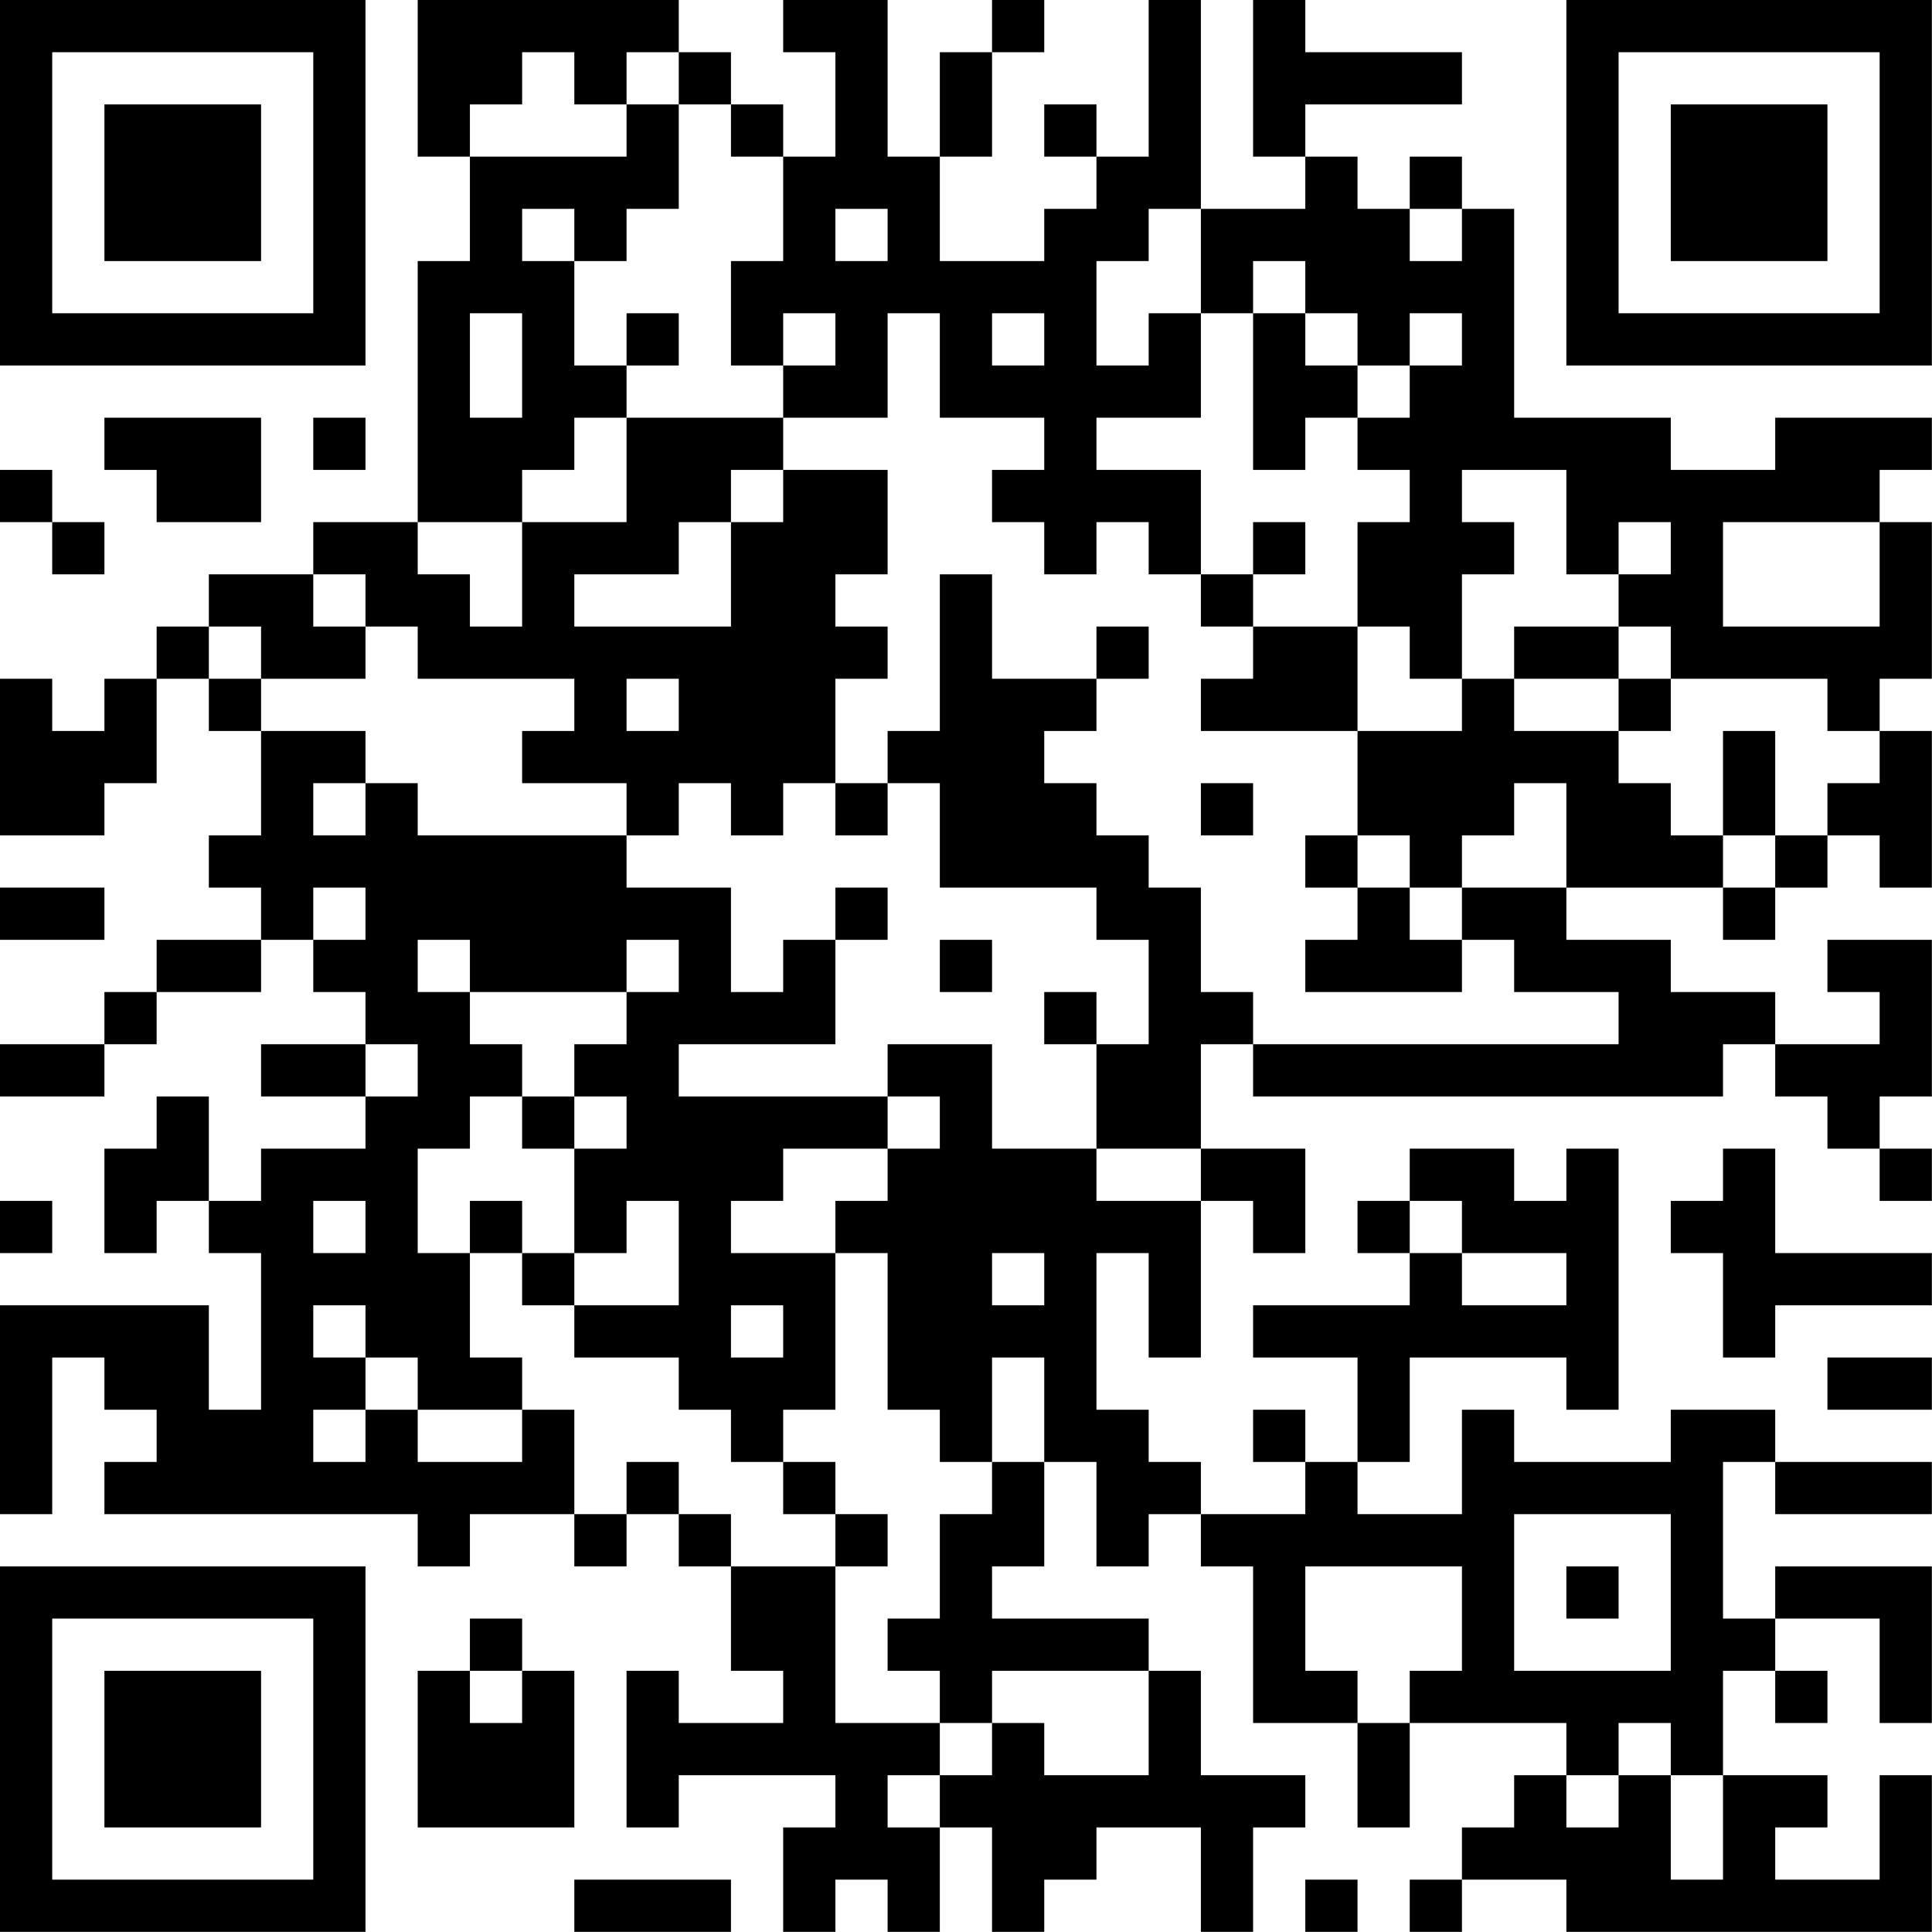 <?xml version="1.0" encoding="UTF-8"?>
<svg xmlns="http://www.w3.org/2000/svg" version="1.1" width="200" height="200" viewBox="0 0 200 200"><rect x="0" y="0" width="200" height="200" fill="#ffffff"/><g transform="scale(5.405)"><g transform="translate(0,0)"><path fill-rule="evenodd" d="M8 0L8 3L9 3L9 5L8 5L8 10L6 10L6 11L4 11L4 12L3 12L3 13L2 13L2 14L1 14L1 13L0 13L0 16L2 16L2 15L3 15L3 13L4 13L4 14L5 14L5 16L4 16L4 17L5 17L5 18L3 18L3 19L2 19L2 20L0 20L0 21L2 21L2 20L3 20L3 19L5 19L5 18L6 18L6 19L7 19L7 20L5 20L5 21L7 21L7 22L5 22L5 23L4 23L4 21L3 21L3 22L2 22L2 24L3 24L3 23L4 23L4 24L5 24L5 27L4 27L4 25L0 25L0 29L1 29L1 26L2 26L2 27L3 27L3 28L2 28L2 29L8 29L8 30L9 30L9 29L11 29L11 30L12 30L12 29L13 29L13 30L14 30L14 32L15 32L15 33L13 33L13 32L12 32L12 35L13 35L13 34L16 34L16 35L15 35L15 37L16 37L16 36L17 36L17 37L18 37L18 35L19 35L19 37L20 37L20 36L21 36L21 35L23 35L23 37L24 37L24 35L25 35L25 34L23 34L23 32L22 32L22 31L19 31L19 30L20 30L20 28L21 28L21 30L22 30L22 29L23 29L23 30L24 30L24 33L26 33L26 35L27 35L27 33L30 33L30 34L29 34L29 35L28 35L28 36L27 36L27 37L28 37L28 36L30 36L30 37L37 37L37 34L36 34L36 36L34 36L34 35L35 35L35 34L33 34L33 32L34 32L34 33L35 33L35 32L34 32L34 31L36 31L36 33L37 33L37 30L34 30L34 31L33 31L33 28L34 28L34 29L37 29L37 28L34 28L34 27L32 27L32 28L29 28L29 27L28 27L28 29L26 29L26 28L27 28L27 26L30 26L30 27L31 27L31 22L30 22L30 23L29 23L29 22L27 22L27 23L26 23L26 24L27 24L27 25L24 25L24 26L26 26L26 28L25 28L25 27L24 27L24 28L25 28L25 29L23 29L23 28L22 28L22 27L21 27L21 24L22 24L22 26L23 26L23 23L24 23L24 24L25 24L25 22L23 22L23 20L24 20L24 21L33 21L33 20L34 20L34 21L35 21L35 22L36 22L36 23L37 23L37 22L36 22L36 21L37 21L37 18L35 18L35 19L36 19L36 20L34 20L34 19L32 19L32 18L30 18L30 17L33 17L33 18L34 18L34 17L35 17L35 16L36 16L36 17L37 17L37 14L36 14L36 13L37 13L37 10L36 10L36 9L37 9L37 8L34 8L34 9L32 9L32 8L29 8L29 4L28 4L28 3L27 3L27 4L26 4L26 3L25 3L25 2L28 2L28 1L25 1L25 0L24 0L24 3L25 3L25 4L23 4L23 0L22 0L22 3L21 3L21 2L20 2L20 3L21 3L21 4L20 4L20 5L18 5L18 3L19 3L19 1L20 1L20 0L19 0L19 1L18 1L18 3L17 3L17 0L15 0L15 1L16 1L16 3L15 3L15 2L14 2L14 1L13 1L13 0ZM10 1L10 2L9 2L9 3L12 3L12 2L13 2L13 4L12 4L12 5L11 5L11 4L10 4L10 5L11 5L11 7L12 7L12 8L11 8L11 9L10 9L10 10L8 10L8 11L9 11L9 12L10 12L10 10L12 10L12 8L15 8L15 9L14 9L14 10L13 10L13 11L11 11L11 12L14 12L14 10L15 10L15 9L17 9L17 11L16 11L16 12L17 12L17 13L16 13L16 15L15 15L15 16L14 16L14 15L13 15L13 16L12 16L12 15L10 15L10 14L11 14L11 13L8 13L8 12L7 12L7 11L6 11L6 12L7 12L7 13L5 13L5 12L4 12L4 13L5 13L5 14L7 14L7 15L6 15L6 16L7 16L7 15L8 15L8 16L12 16L12 17L14 17L14 19L15 19L15 18L16 18L16 20L13 20L13 21L17 21L17 22L15 22L15 23L14 23L14 24L16 24L16 27L15 27L15 28L14 28L14 27L13 27L13 26L11 26L11 25L13 25L13 23L12 23L12 24L11 24L11 22L12 22L12 21L11 21L11 20L12 20L12 19L13 19L13 18L12 18L12 19L9 19L9 18L8 18L8 19L9 19L9 20L10 20L10 21L9 21L9 22L8 22L8 24L9 24L9 26L10 26L10 27L8 27L8 26L7 26L7 25L6 25L6 26L7 26L7 27L6 27L6 28L7 28L7 27L8 27L8 28L10 28L10 27L11 27L11 29L12 29L12 28L13 28L13 29L14 29L14 30L16 30L16 33L18 33L18 34L17 34L17 35L18 35L18 34L19 34L19 33L20 33L20 34L22 34L22 32L19 32L19 33L18 33L18 32L17 32L17 31L18 31L18 29L19 29L19 28L20 28L20 26L19 26L19 28L18 28L18 27L17 27L17 24L16 24L16 23L17 23L17 22L18 22L18 21L17 21L17 20L19 20L19 22L21 22L21 23L23 23L23 22L21 22L21 20L22 20L22 18L21 18L21 17L18 17L18 15L17 15L17 14L18 14L18 11L19 11L19 13L21 13L21 14L20 14L20 15L21 15L21 16L22 16L22 17L23 17L23 19L24 19L24 20L31 20L31 19L29 19L29 18L28 18L28 17L30 17L30 15L29 15L29 16L28 16L28 17L27 17L27 16L26 16L26 14L28 14L28 13L29 13L29 14L31 14L31 15L32 15L32 16L33 16L33 17L34 17L34 16L35 16L35 15L36 15L36 14L35 14L35 13L32 13L32 12L31 12L31 11L32 11L32 10L31 10L31 11L30 11L30 9L28 9L28 10L29 10L29 11L28 11L28 13L27 13L27 12L26 12L26 10L27 10L27 9L26 9L26 8L27 8L27 7L28 7L28 6L27 6L27 7L26 7L26 6L25 6L25 5L24 5L24 6L23 6L23 4L22 4L22 5L21 5L21 7L22 7L22 6L23 6L23 8L21 8L21 9L23 9L23 11L22 11L22 10L21 10L21 11L20 11L20 10L19 10L19 9L20 9L20 8L18 8L18 6L17 6L17 8L15 8L15 7L16 7L16 6L15 6L15 7L14 7L14 5L15 5L15 3L14 3L14 2L13 2L13 1L12 1L12 2L11 2L11 1ZM16 4L16 5L17 5L17 4ZM27 4L27 5L28 5L28 4ZM9 6L9 8L10 8L10 6ZM12 6L12 7L13 7L13 6ZM19 6L19 7L20 7L20 6ZM24 6L24 9L25 9L25 8L26 8L26 7L25 7L25 6ZM2 8L2 9L3 9L3 10L5 10L5 8ZM6 8L6 9L7 9L7 8ZM0 9L0 10L1 10L1 11L2 11L2 10L1 10L1 9ZM24 10L24 11L23 11L23 12L24 12L24 13L23 13L23 14L26 14L26 12L24 12L24 11L25 11L25 10ZM33 10L33 12L36 12L36 10ZM21 12L21 13L22 13L22 12ZM29 12L29 13L31 13L31 14L32 14L32 13L31 13L31 12ZM12 13L12 14L13 14L13 13ZM33 14L33 16L34 16L34 14ZM16 15L16 16L17 16L17 15ZM23 15L23 16L24 16L24 15ZM25 16L25 17L26 17L26 18L25 18L25 19L28 19L28 18L27 18L27 17L26 17L26 16ZM0 17L0 18L2 18L2 17ZM6 17L6 18L7 18L7 17ZM16 17L16 18L17 18L17 17ZM18 18L18 19L19 19L19 18ZM20 19L20 20L21 20L21 19ZM7 20L7 21L8 21L8 20ZM10 21L10 22L11 22L11 21ZM33 22L33 23L32 23L32 24L33 24L33 26L34 26L34 25L37 25L37 24L34 24L34 22ZM0 23L0 24L1 24L1 23ZM6 23L6 24L7 24L7 23ZM9 23L9 24L10 24L10 25L11 25L11 24L10 24L10 23ZM27 23L27 24L28 24L28 25L30 25L30 24L28 24L28 23ZM19 24L19 25L20 25L20 24ZM14 25L14 26L15 26L15 25ZM35 26L35 27L37 27L37 26ZM15 28L15 29L16 29L16 30L17 30L17 29L16 29L16 28ZM29 29L29 32L32 32L32 29ZM25 30L25 32L26 32L26 33L27 33L27 32L28 32L28 30ZM30 30L30 31L31 31L31 30ZM9 31L9 32L8 32L8 35L11 35L11 32L10 32L10 31ZM9 32L9 33L10 33L10 32ZM31 33L31 34L30 34L30 35L31 35L31 34L32 34L32 36L33 36L33 34L32 34L32 33ZM11 36L11 37L14 37L14 36ZM25 36L25 37L26 37L26 36ZM0 0L0 7L7 7L7 0ZM1 1L1 6L6 6L6 1ZM2 2L2 5L5 5L5 2ZM30 0L30 7L37 7L37 0ZM31 1L31 6L36 6L36 1ZM32 2L32 5L35 5L35 2ZM0 30L0 37L7 37L7 30ZM1 31L1 36L6 36L6 31ZM2 32L2 35L5 35L5 32Z" fill="#000000"/></g></g></svg>
